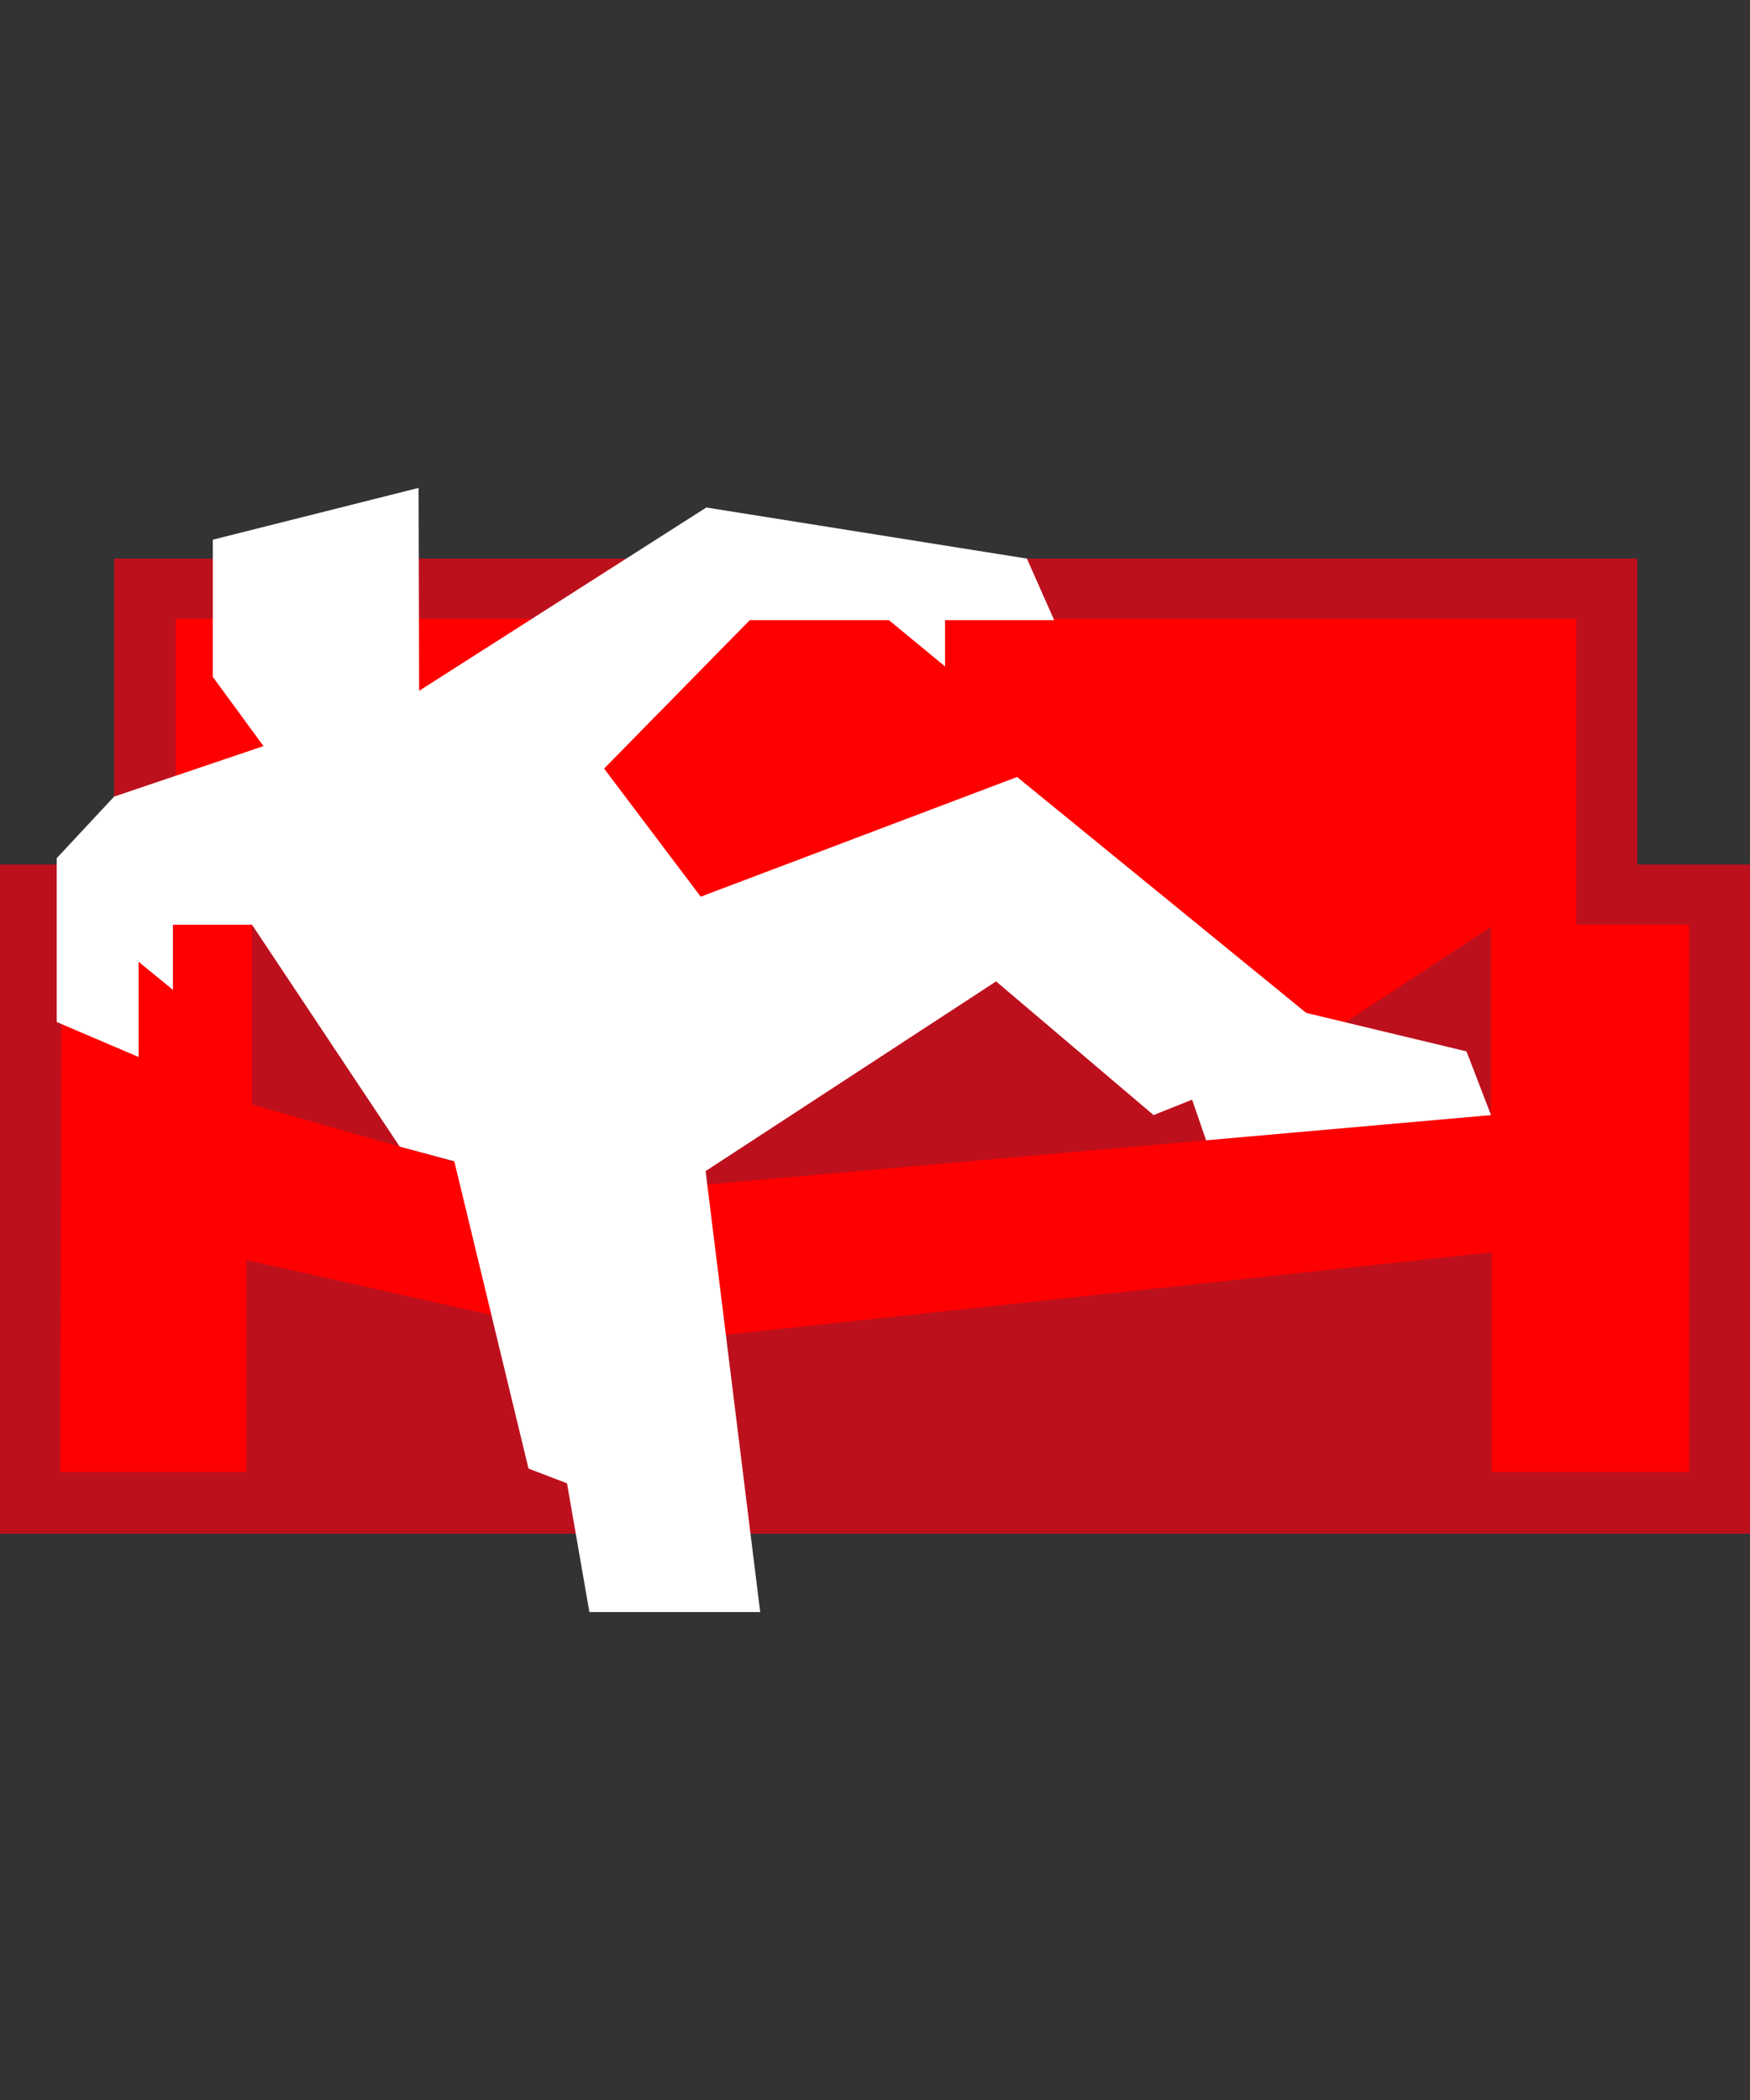 <?xml version="1.0" encoding="utf-8"?>
<!-- Generator: Adobe Illustrator 19.0.0, SVG Export Plug-In . SVG Version: 6.00 Build 0)  -->
<svg version="1.1" id="图层_1" xmlns="http://www.w3.org/2000/svg" xmlns:xlink="http://www.w3.org/1999/xlink" x="0px" y="0px"
	 viewBox="0 0 250 300" style="enable-background:new 0 0 250 300;" xml:space="preserve">
<rect x="0" y="0" width="250" height="300" fill="#333333" stroke="none"/>
<style type="text/css">
	.st0{fill:#FF0000;}
	.st1{fill:#BD101D;}
	.st2{fill:#FFFFFF;}
</style>
<g id="XMLID_2618_">
	<g id="XMLID_2639_">
		<g id="g3101_1_">
			<g id="g3105_1_">
				<polygon id="polygon3107_1_" class="st0" points="20.8,84.1 20.8,127.8 4.3,127.8 4.3,214.6 245.7,214.6 245.7,127.8 
					229.6,127.8 229.6,84.1 				"/>
			</g>
		</g>
		<path id="path3109_1_" class="st1" d="M0,219.1v-95.6h16.3V79.8h217.6v43.7H250v95.6H0L0,219.1z M8.6,210.3h232.7v-78.2h-16.1
			V88.4H25.1v43.7H8.8L8.6,210.3L8.6,210.3z"/>
		<polygon id="polygon3111_1_" class="st2" points="37.8,106.8 30.4,96.7 30.4,77.1 59.8,69.7 59.9,108 		"/>
		<polygon id="polygon3113_1_" class="st1" points="213.1,178.9 213.1,215.1 35.2,214.1 35.2,180 89.6,192.2 		"/>
		<polygon id="polygon3115_1_" class="st1" points="141.8,127.4 108.4,137.5 36,132.1 36,157.8 82,170.9 213,159.3 213,132.4 
			183.1,152 169.7,146.5 		"/>
		<polygon id="polygon3117_1_" class="st2" points="8.1,146 19.8,151 19.8,137.4 24.7,141.4 24.7,132.1 36,132.1 57.1,163.8 
			64.9,165.9 75.5,209.8 81,211.9 84.2,230.3 108.6,230.3 100.8,167.3 142.3,140.2 164.8,159.3 170.3,157.1 172.3,162.9 213,159.3 
			209.5,150.2 186.6,144.7 145.3,111 100.1,128.1 86.3,109.8 107.1,88.6 127,88.6 135,95.2 135,88.6 150.6,88.6 146.7,79.8 
			100.9,72.5 58.6,99.5 16.3,113.8 8.1,122.6 		"/>
	</g>
</g>
</svg>
